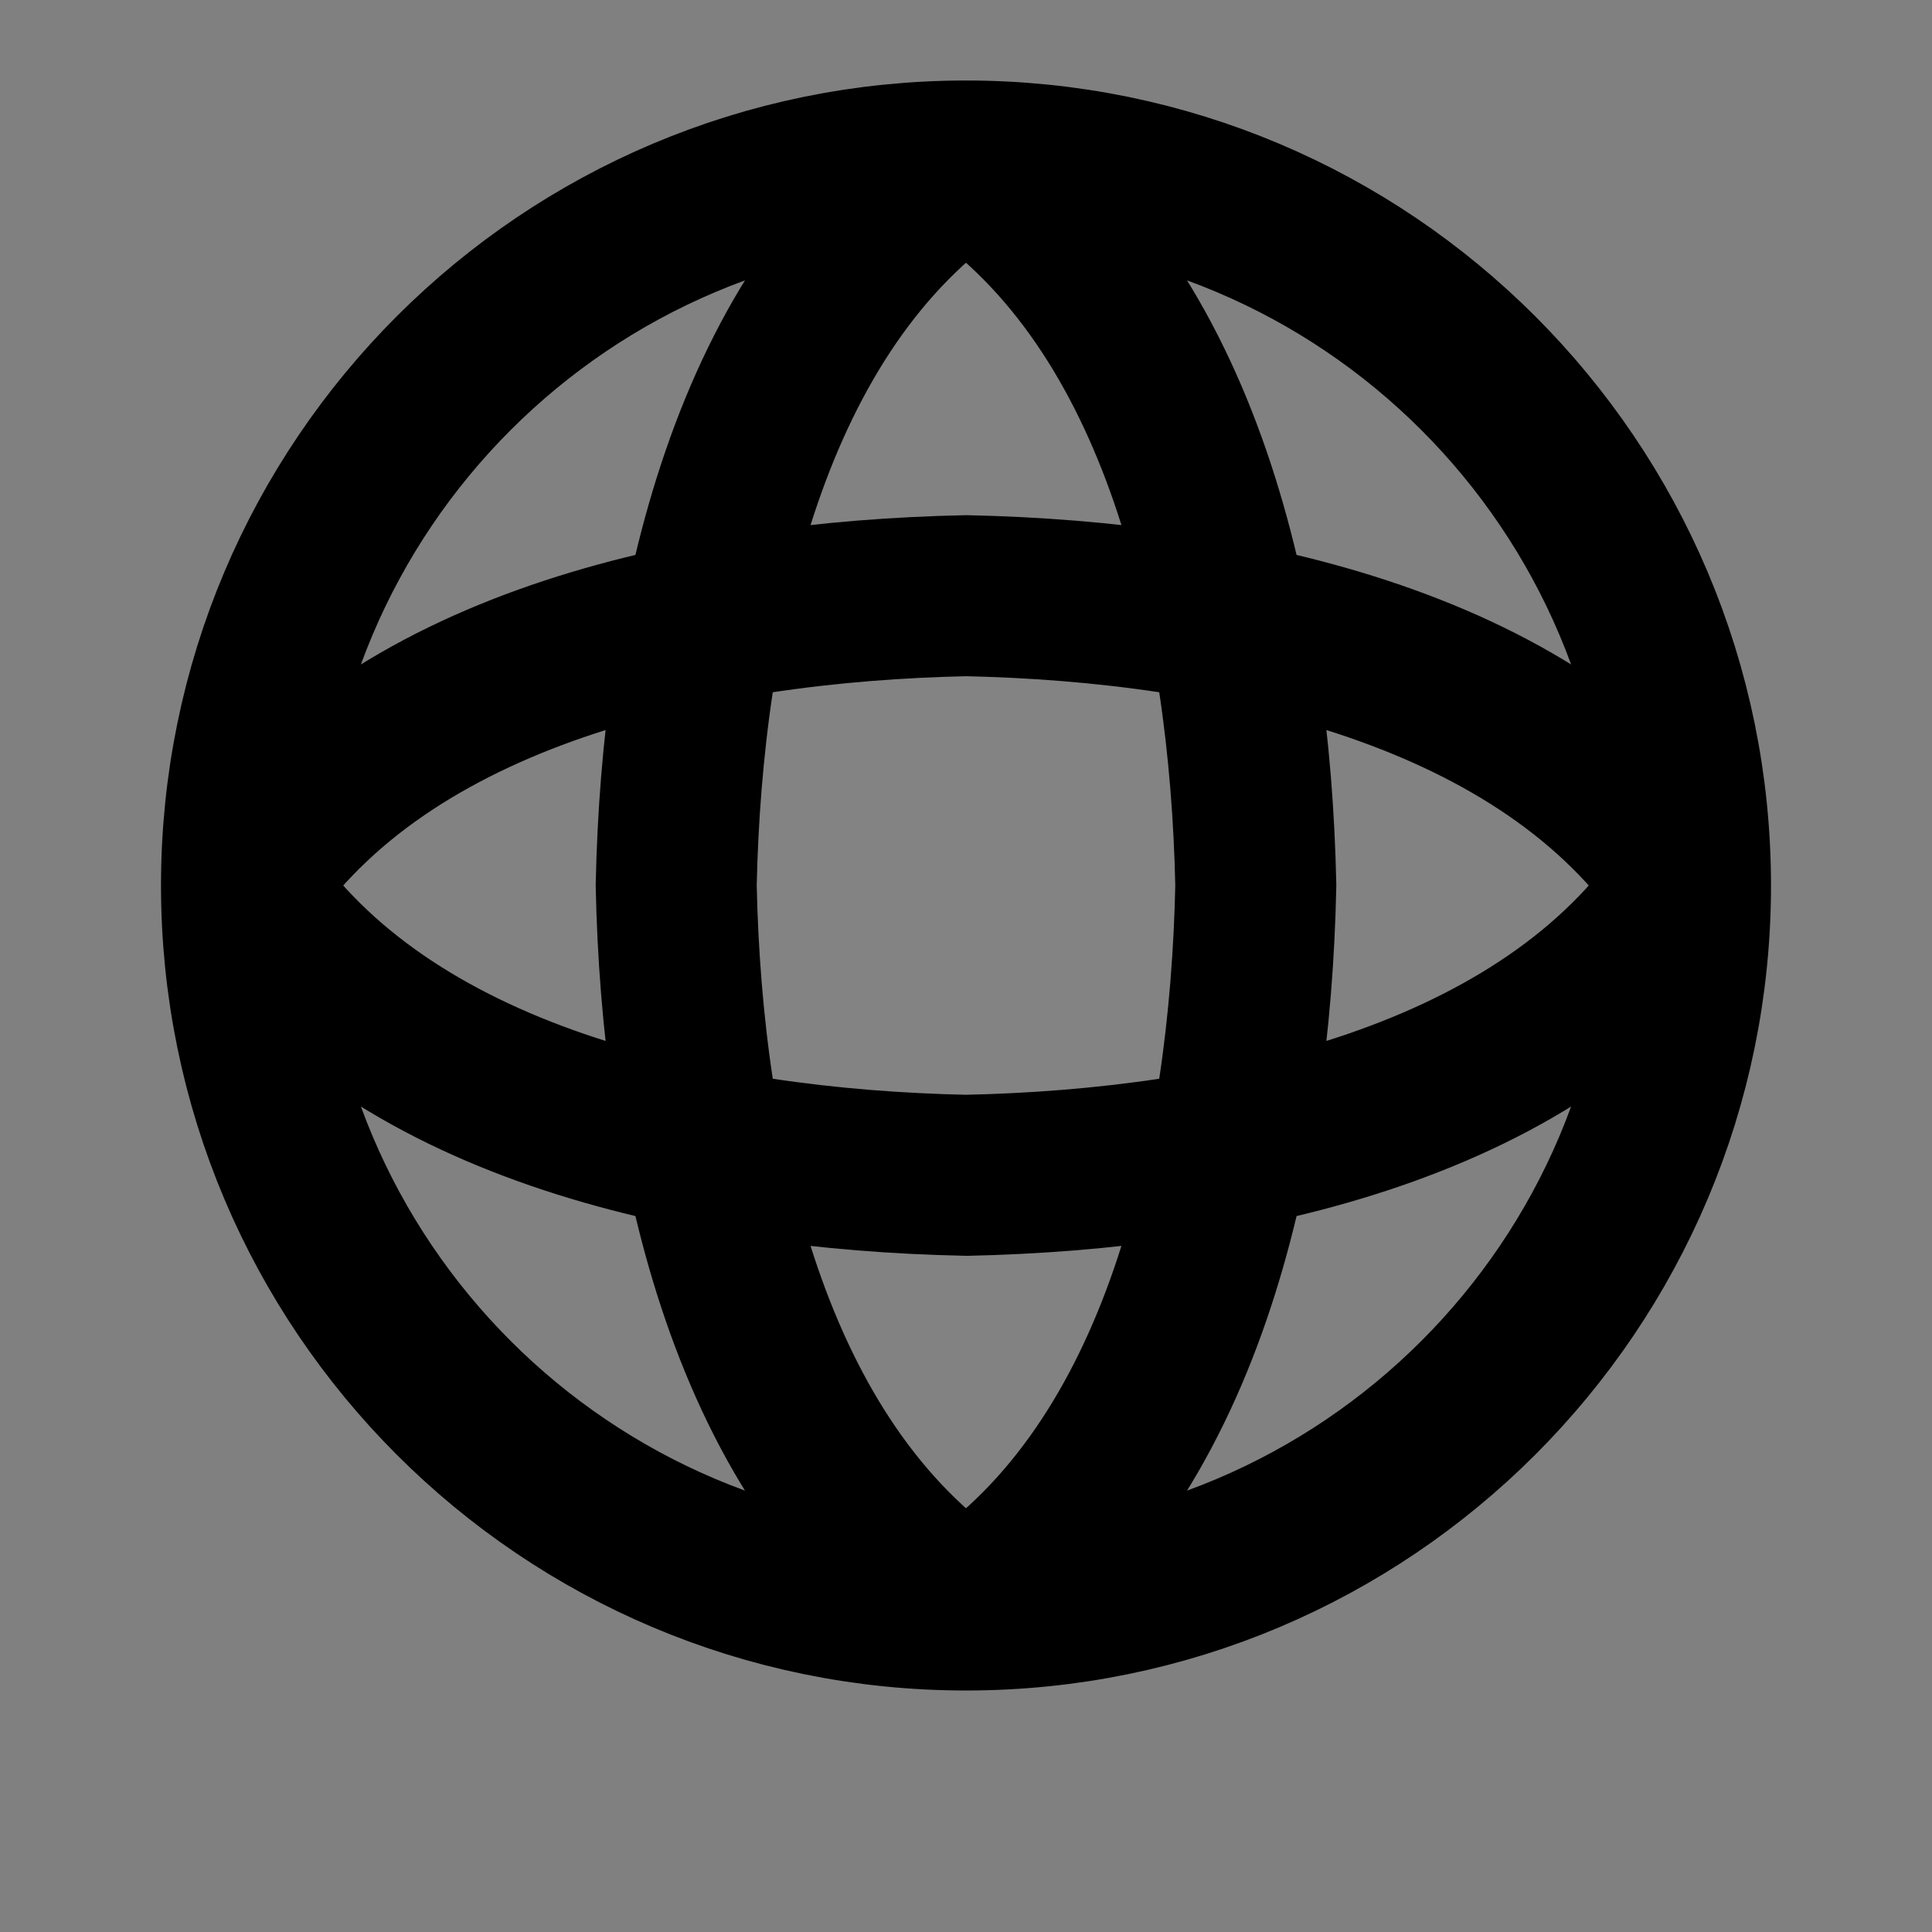<svg width="24" height="24" viewBox="0 0 24 24" fill="none" xmlns="http://www.w3.org/2000/svg">
<rect x="0" y="0" width="24" height="24" fill="#808080" stroke="none"/>
<path d="M12 2C14.7 3.8 15.53 7.663 15.6 11C15.53 14.337 14.7 18.2 12 20C9.3 18.2 8.47 14.337 8.4 11C8.47 7.663 9.3 3.8 12 2Z" fill="white" fill-opacity="0.01"/>
<path d="M12 20C16.971 20 21 15.971 21 11C21 6.029 16.971 2 12 2C7.029 2 3 6.029 3 11C3 15.971 7.029 20 12 20Z" fill="white" fill-opacity="0.01"/>
<path d="M21 11C19.2 13.7 15.337 14.53 12 14.6C8.663 14.53 4.8 13.7 3 11C4.8 8.3 8.663 7.47 12 7.4C15.337 7.47 19.2 8.3 21 11Z" fill="white" fill-opacity="0.01"/>
<path d="M12 2C14.7 3.8 15.53 7.663 15.6 11C15.53 14.337 14.7 18.2 12 20M12 2C9.3 3.8 8.47 7.663 8.4 11C8.47 14.337 9.3 18.2 12 20M12 2C7.029 2 3 6.029 3 11M12 2C16.971 2 21 6.029 21 11M12 20C16.971 20 21 15.971 21 11M12 20C7.029 20 3 15.971 3 11M21 11C19.2 13.7 15.337 14.53 12 14.6C8.663 14.53 4.8 13.7 3 11M21 11C19.2 8.3 15.337 7.47 12 7.4C8.663 7.47 4.8 8.3 3 11" stroke="black" stroke-width="2" stroke-linecap="round" stroke-linejoin="round"/>
</svg>
